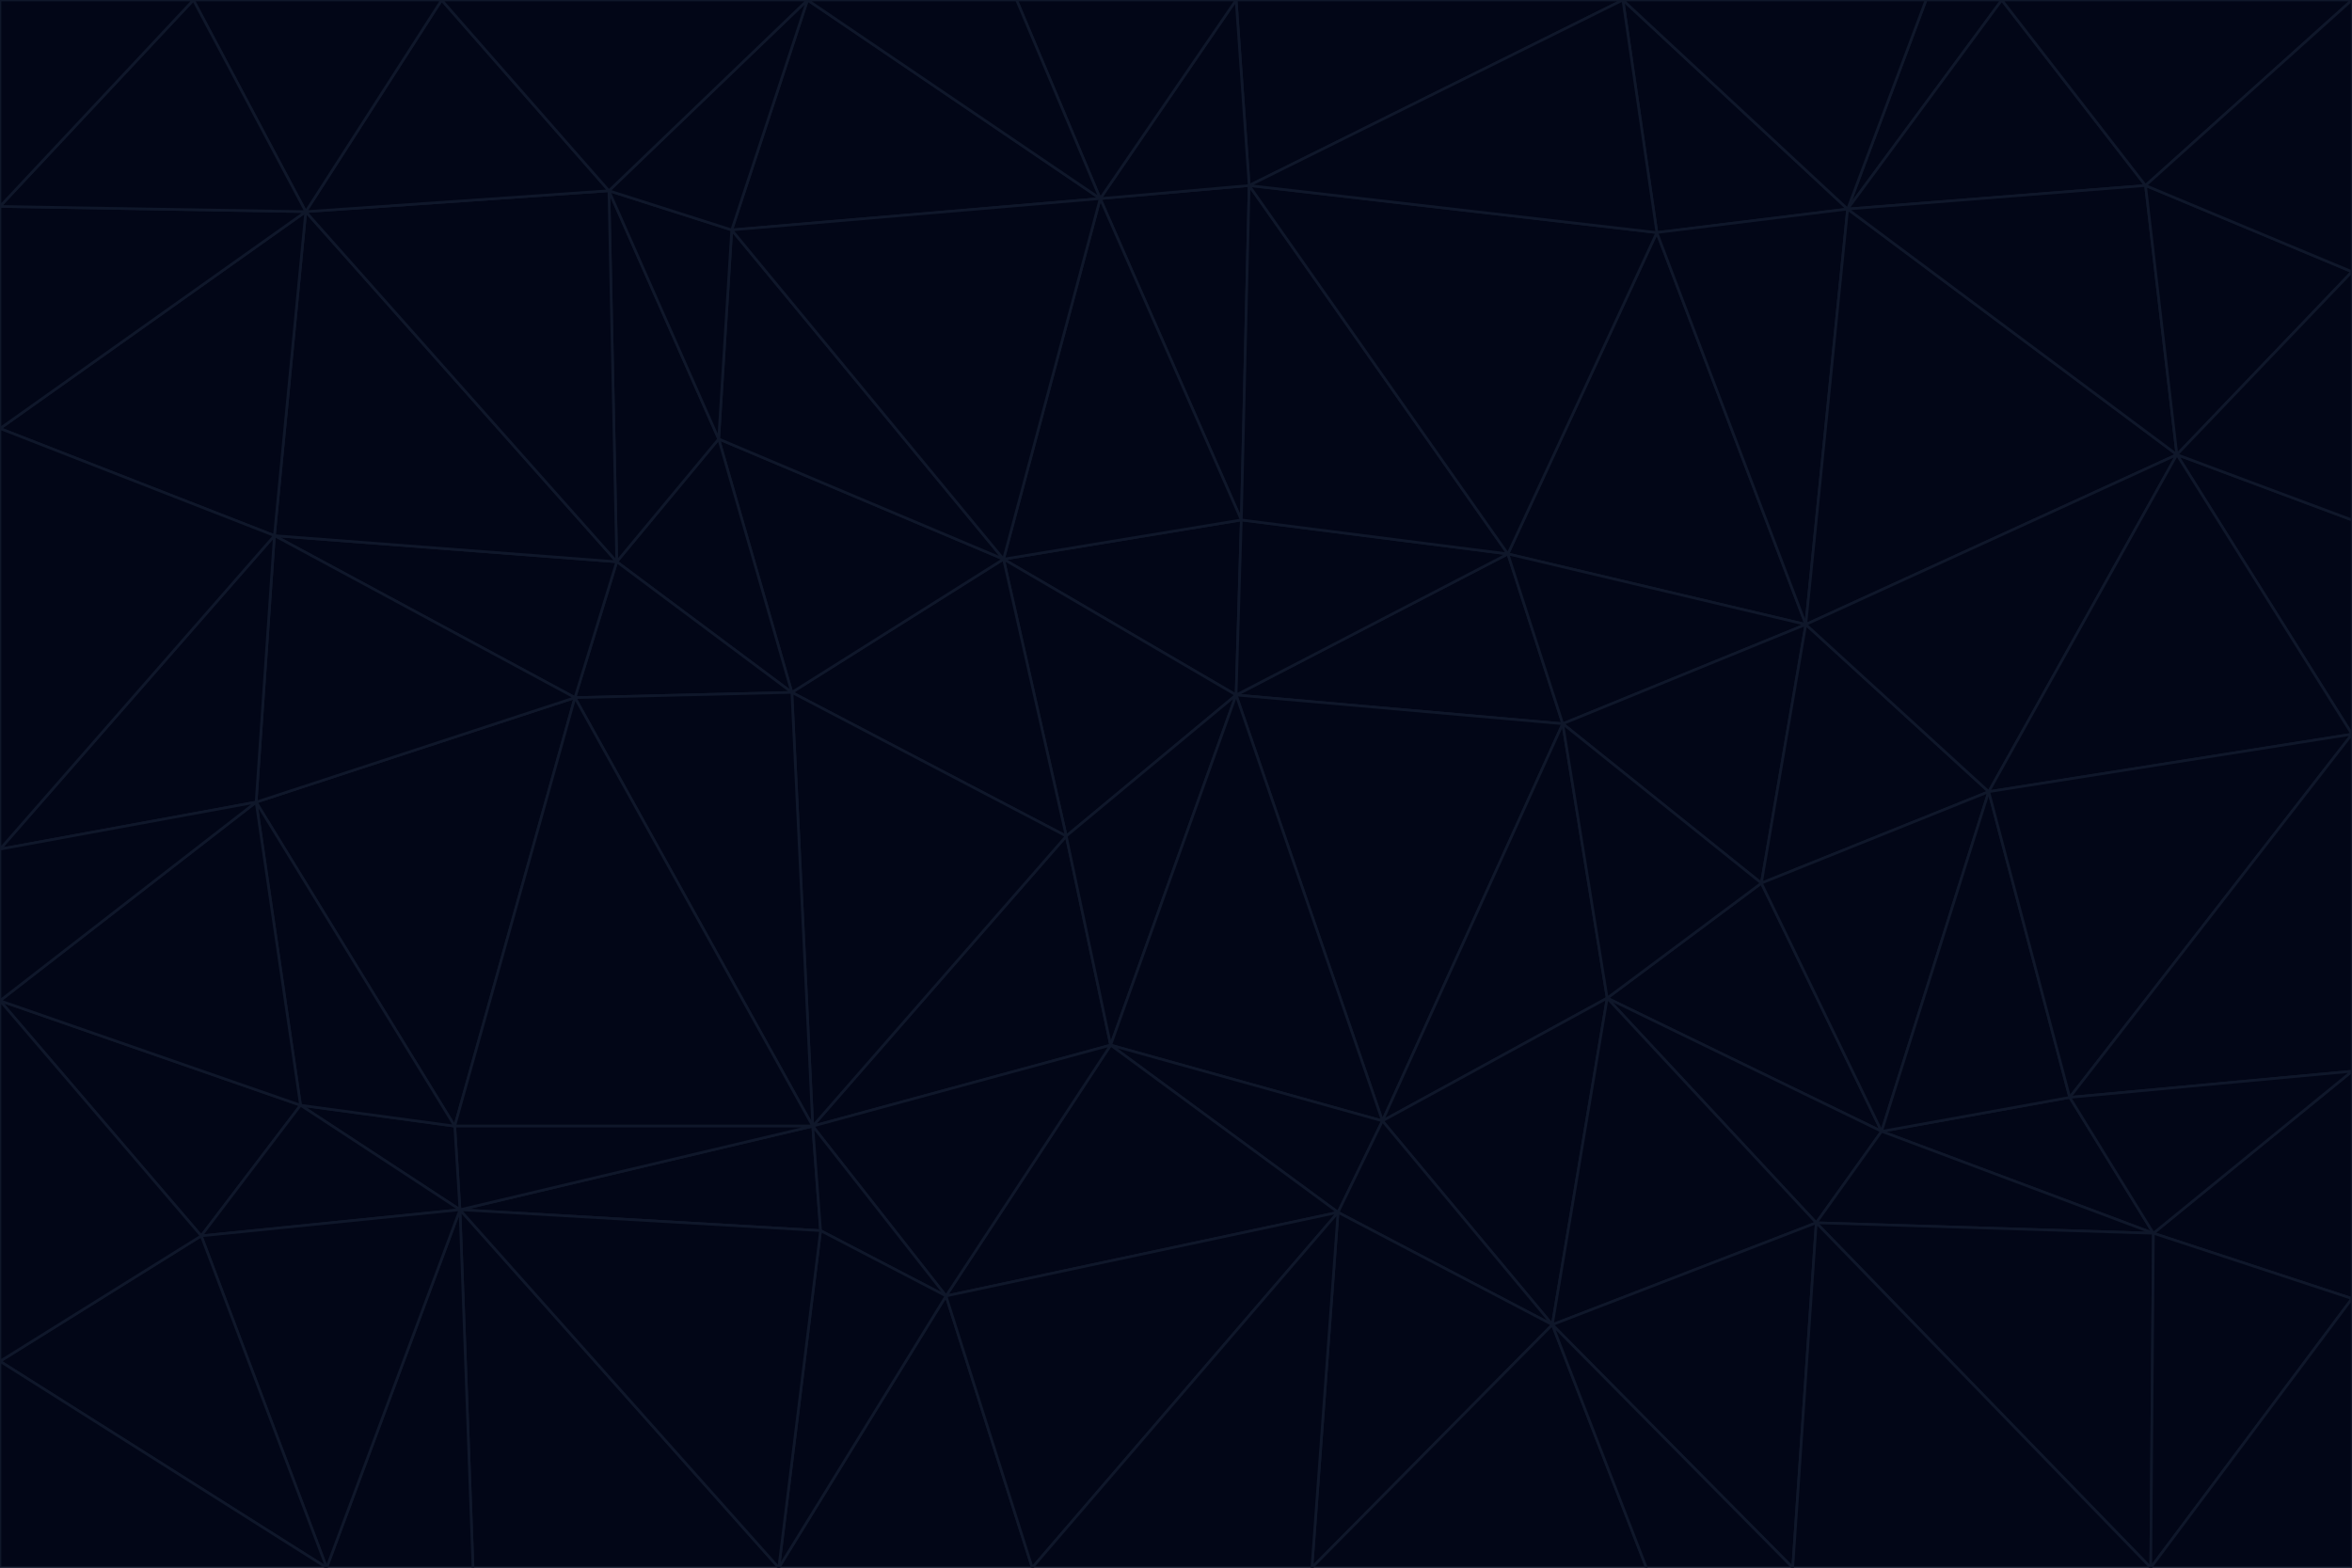 <svg id="visual" viewBox="0 0 900 600" width="900" height="600" xmlns="http://www.w3.org/2000/svg" xmlns:xlink="http://www.w3.org/1999/xlink" version="1.1"><g stroke-width="1" stroke-linejoin="bevel"><path d="M473 266L475 199L384 214Z" fill="#020617" stroke="#0f172a"></path><path d="M384 214L408 320L473 266Z" fill="#020617" stroke="#0f172a"></path><path d="M384 214L303 265L408 320Z" fill="#020617" stroke="#0f172a"></path><path d="M598 277L577 212L473 266Z" fill="#020617" stroke="#0f172a"></path><path d="M473 266L577 212L475 199Z" fill="#020617" stroke="#0f172a"></path><path d="M478 71L421 76L475 199Z" fill="#020617" stroke="#0f172a"></path><path d="M475 199L421 76L384 214Z" fill="#020617" stroke="#0f172a"></path><path d="M384 214L275 168L303 265Z" fill="#020617" stroke="#0f172a"></path><path d="M577 212L478 71L475 199Z" fill="#020617" stroke="#0f172a"></path><path d="M311 431L425 400L408 320Z" fill="#020617" stroke="#0f172a"></path><path d="M408 320L425 400L473 266Z" fill="#020617" stroke="#0f172a"></path><path d="M529 429L598 277L473 266Z" fill="#020617" stroke="#0f172a"></path><path d="M280 88L275 168L384 214Z" fill="#020617" stroke="#0f172a"></path><path d="M275 168L236 215L303 265Z" fill="#020617" stroke="#0f172a"></path><path d="M303 265L311 431L408 320Z" fill="#020617" stroke="#0f172a"></path><path d="M309 0L280 88L421 76Z" fill="#020617" stroke="#0f172a"></path><path d="M421 76L280 88L384 214Z" fill="#020617" stroke="#0f172a"></path><path d="M275 168L233 73L236 215Z" fill="#020617" stroke="#0f172a"></path><path d="M236 215L220 267L303 265Z" fill="#020617" stroke="#0f172a"></path><path d="M425 400L529 429L473 266Z" fill="#020617" stroke="#0f172a"></path><path d="M220 267L311 431L303 265Z" fill="#020617" stroke="#0f172a"></path><path d="M425 400L512 464L529 429Z" fill="#020617" stroke="#0f172a"></path><path d="M621 0L473 0L478 71Z" fill="#020617" stroke="#0f172a"></path><path d="M478 71L473 0L421 76Z" fill="#020617" stroke="#0f172a"></path><path d="M473 0L389 0L421 76Z" fill="#020617" stroke="#0f172a"></path><path d="M529 429L615 382L598 277Z" fill="#020617" stroke="#0f172a"></path><path d="M362 496L512 464L425 400Z" fill="#020617" stroke="#0f172a"></path><path d="M529 429L594 507L615 382Z" fill="#020617" stroke="#0f172a"></path><path d="M691 239L634 89L577 212Z" fill="#020617" stroke="#0f172a"></path><path d="M577 212L634 89L478 71Z" fill="#020617" stroke="#0f172a"></path><path d="M691 239L577 212L598 277Z" fill="#020617" stroke="#0f172a"></path><path d="M280 88L233 73L275 168Z" fill="#020617" stroke="#0f172a"></path><path d="M236 215L105 205L220 267Z" fill="#020617" stroke="#0f172a"></path><path d="M309 0L233 73L280 88Z" fill="#020617" stroke="#0f172a"></path><path d="M674 338L691 239L598 277Z" fill="#020617" stroke="#0f172a"></path><path d="M389 0L309 0L421 76Z" fill="#020617" stroke="#0f172a"></path><path d="M720 433L674 338L615 382Z" fill="#020617" stroke="#0f172a"></path><path d="M615 382L674 338L598 277Z" fill="#020617" stroke="#0f172a"></path><path d="M176 463L314 471L311 431Z" fill="#020617" stroke="#0f172a"></path><path d="M311 431L362 496L425 400Z" fill="#020617" stroke="#0f172a"></path><path d="M314 471L362 496L311 431Z" fill="#020617" stroke="#0f172a"></path><path d="M707 80L621 0L634 89Z" fill="#020617" stroke="#0f172a"></path><path d="M634 89L621 0L478 71Z" fill="#020617" stroke="#0f172a"></path><path d="M691 239L707 80L634 89Z" fill="#020617" stroke="#0f172a"></path><path d="M512 464L594 507L529 429Z" fill="#020617" stroke="#0f172a"></path><path d="M502 600L594 507L512 464Z" fill="#020617" stroke="#0f172a"></path><path d="M98 307L174 431L220 267Z" fill="#020617" stroke="#0f172a"></path><path d="M220 267L174 431L311 431Z" fill="#020617" stroke="#0f172a"></path><path d="M298 600L395 600L362 496Z" fill="#020617" stroke="#0f172a"></path><path d="M117 81L105 205L236 215Z" fill="#020617" stroke="#0f172a"></path><path d="M674 338L761 303L691 239Z" fill="#020617" stroke="#0f172a"></path><path d="M691 239L833 174L707 80Z" fill="#020617" stroke="#0f172a"></path><path d="M720 433L761 303L674 338Z" fill="#020617" stroke="#0f172a"></path><path d="M105 205L98 307L220 267Z" fill="#020617" stroke="#0f172a"></path><path d="M174 431L176 463L311 431Z" fill="#020617" stroke="#0f172a"></path><path d="M115 423L176 463L174 431Z" fill="#020617" stroke="#0f172a"></path><path d="M695 468L720 433L615 382Z" fill="#020617" stroke="#0f172a"></path><path d="M233 73L117 81L236 215Z" fill="#020617" stroke="#0f172a"></path><path d="M169 0L117 81L233 73Z" fill="#020617" stroke="#0f172a"></path><path d="M309 0L169 0L233 73Z" fill="#020617" stroke="#0f172a"></path><path d="M594 507L695 468L615 382Z" fill="#020617" stroke="#0f172a"></path><path d="M298 600L362 496L314 471Z" fill="#020617" stroke="#0f172a"></path><path d="M362 496L395 600L512 464Z" fill="#020617" stroke="#0f172a"></path><path d="M594 507L686 600L695 468Z" fill="#020617" stroke="#0f172a"></path><path d="M98 307L115 423L174 431Z" fill="#020617" stroke="#0f172a"></path><path d="M395 600L502 600L512 464Z" fill="#020617" stroke="#0f172a"></path><path d="M766 0L737 0L707 80Z" fill="#020617" stroke="#0f172a"></path><path d="M707 80L737 0L621 0Z" fill="#020617" stroke="#0f172a"></path><path d="M181 600L298 600L176 463Z" fill="#020617" stroke="#0f172a"></path><path d="M176 463L298 600L314 471Z" fill="#020617" stroke="#0f172a"></path><path d="M900 199L833 174L900 281Z" fill="#020617" stroke="#0f172a"></path><path d="M761 303L833 174L691 239Z" fill="#020617" stroke="#0f172a"></path><path d="M821 71L766 0L707 80Z" fill="#020617" stroke="#0f172a"></path><path d="M824 472L792 420L720 433Z" fill="#020617" stroke="#0f172a"></path><path d="M720 433L792 420L761 303Z" fill="#020617" stroke="#0f172a"></path><path d="M824 472L720 433L695 468Z" fill="#020617" stroke="#0f172a"></path><path d="M502 600L630 600L594 507Z" fill="#020617" stroke="#0f172a"></path><path d="M833 174L821 71L707 80Z" fill="#020617" stroke="#0f172a"></path><path d="M169 0L74 0L117 81Z" fill="#020617" stroke="#0f172a"></path><path d="M117 81L0 164L105 205Z" fill="#020617" stroke="#0f172a"></path><path d="M105 205L0 325L98 307Z" fill="#020617" stroke="#0f172a"></path><path d="M0 383L77 473L115 423Z" fill="#020617" stroke="#0f172a"></path><path d="M115 423L77 473L176 463Z" fill="#020617" stroke="#0f172a"></path><path d="M0 383L115 423L98 307Z" fill="#020617" stroke="#0f172a"></path><path d="M0 79L0 164L117 81Z" fill="#020617" stroke="#0f172a"></path><path d="M0 164L0 325L105 205Z" fill="#020617" stroke="#0f172a"></path><path d="M630 600L686 600L594 507Z" fill="#020617" stroke="#0f172a"></path><path d="M125 600L181 600L176 463Z" fill="#020617" stroke="#0f172a"></path><path d="M823 600L824 472L695 468Z" fill="#020617" stroke="#0f172a"></path><path d="M900 281L833 174L761 303Z" fill="#020617" stroke="#0f172a"></path><path d="M0 325L0 383L98 307Z" fill="#020617" stroke="#0f172a"></path><path d="M77 473L125 600L176 463Z" fill="#020617" stroke="#0f172a"></path><path d="M74 0L0 79L117 81Z" fill="#020617" stroke="#0f172a"></path><path d="M900 281L761 303L792 420Z" fill="#020617" stroke="#0f172a"></path><path d="M833 174L900 104L821 71Z" fill="#020617" stroke="#0f172a"></path><path d="M900 410L900 281L792 420Z" fill="#020617" stroke="#0f172a"></path><path d="M0 521L125 600L77 473Z" fill="#020617" stroke="#0f172a"></path><path d="M900 199L900 104L833 174Z" fill="#020617" stroke="#0f172a"></path><path d="M821 71L900 0L766 0Z" fill="#020617" stroke="#0f172a"></path><path d="M74 0L0 0L0 79Z" fill="#020617" stroke="#0f172a"></path><path d="M900 497L900 410L824 472Z" fill="#020617" stroke="#0f172a"></path><path d="M824 472L900 410L792 420Z" fill="#020617" stroke="#0f172a"></path><path d="M900 104L900 0L821 71Z" fill="#020617" stroke="#0f172a"></path><path d="M0 383L0 521L77 473Z" fill="#020617" stroke="#0f172a"></path><path d="M686 600L823 600L695 468Z" fill="#020617" stroke="#0f172a"></path><path d="M823 600L900 497L824 472Z" fill="#020617" stroke="#0f172a"></path><path d="M0 521L0 600L125 600Z" fill="#020617" stroke="#0f172a"></path><path d="M823 600L900 600L900 497Z" fill="#020617" stroke="#0f172a"></path></g></svg>
